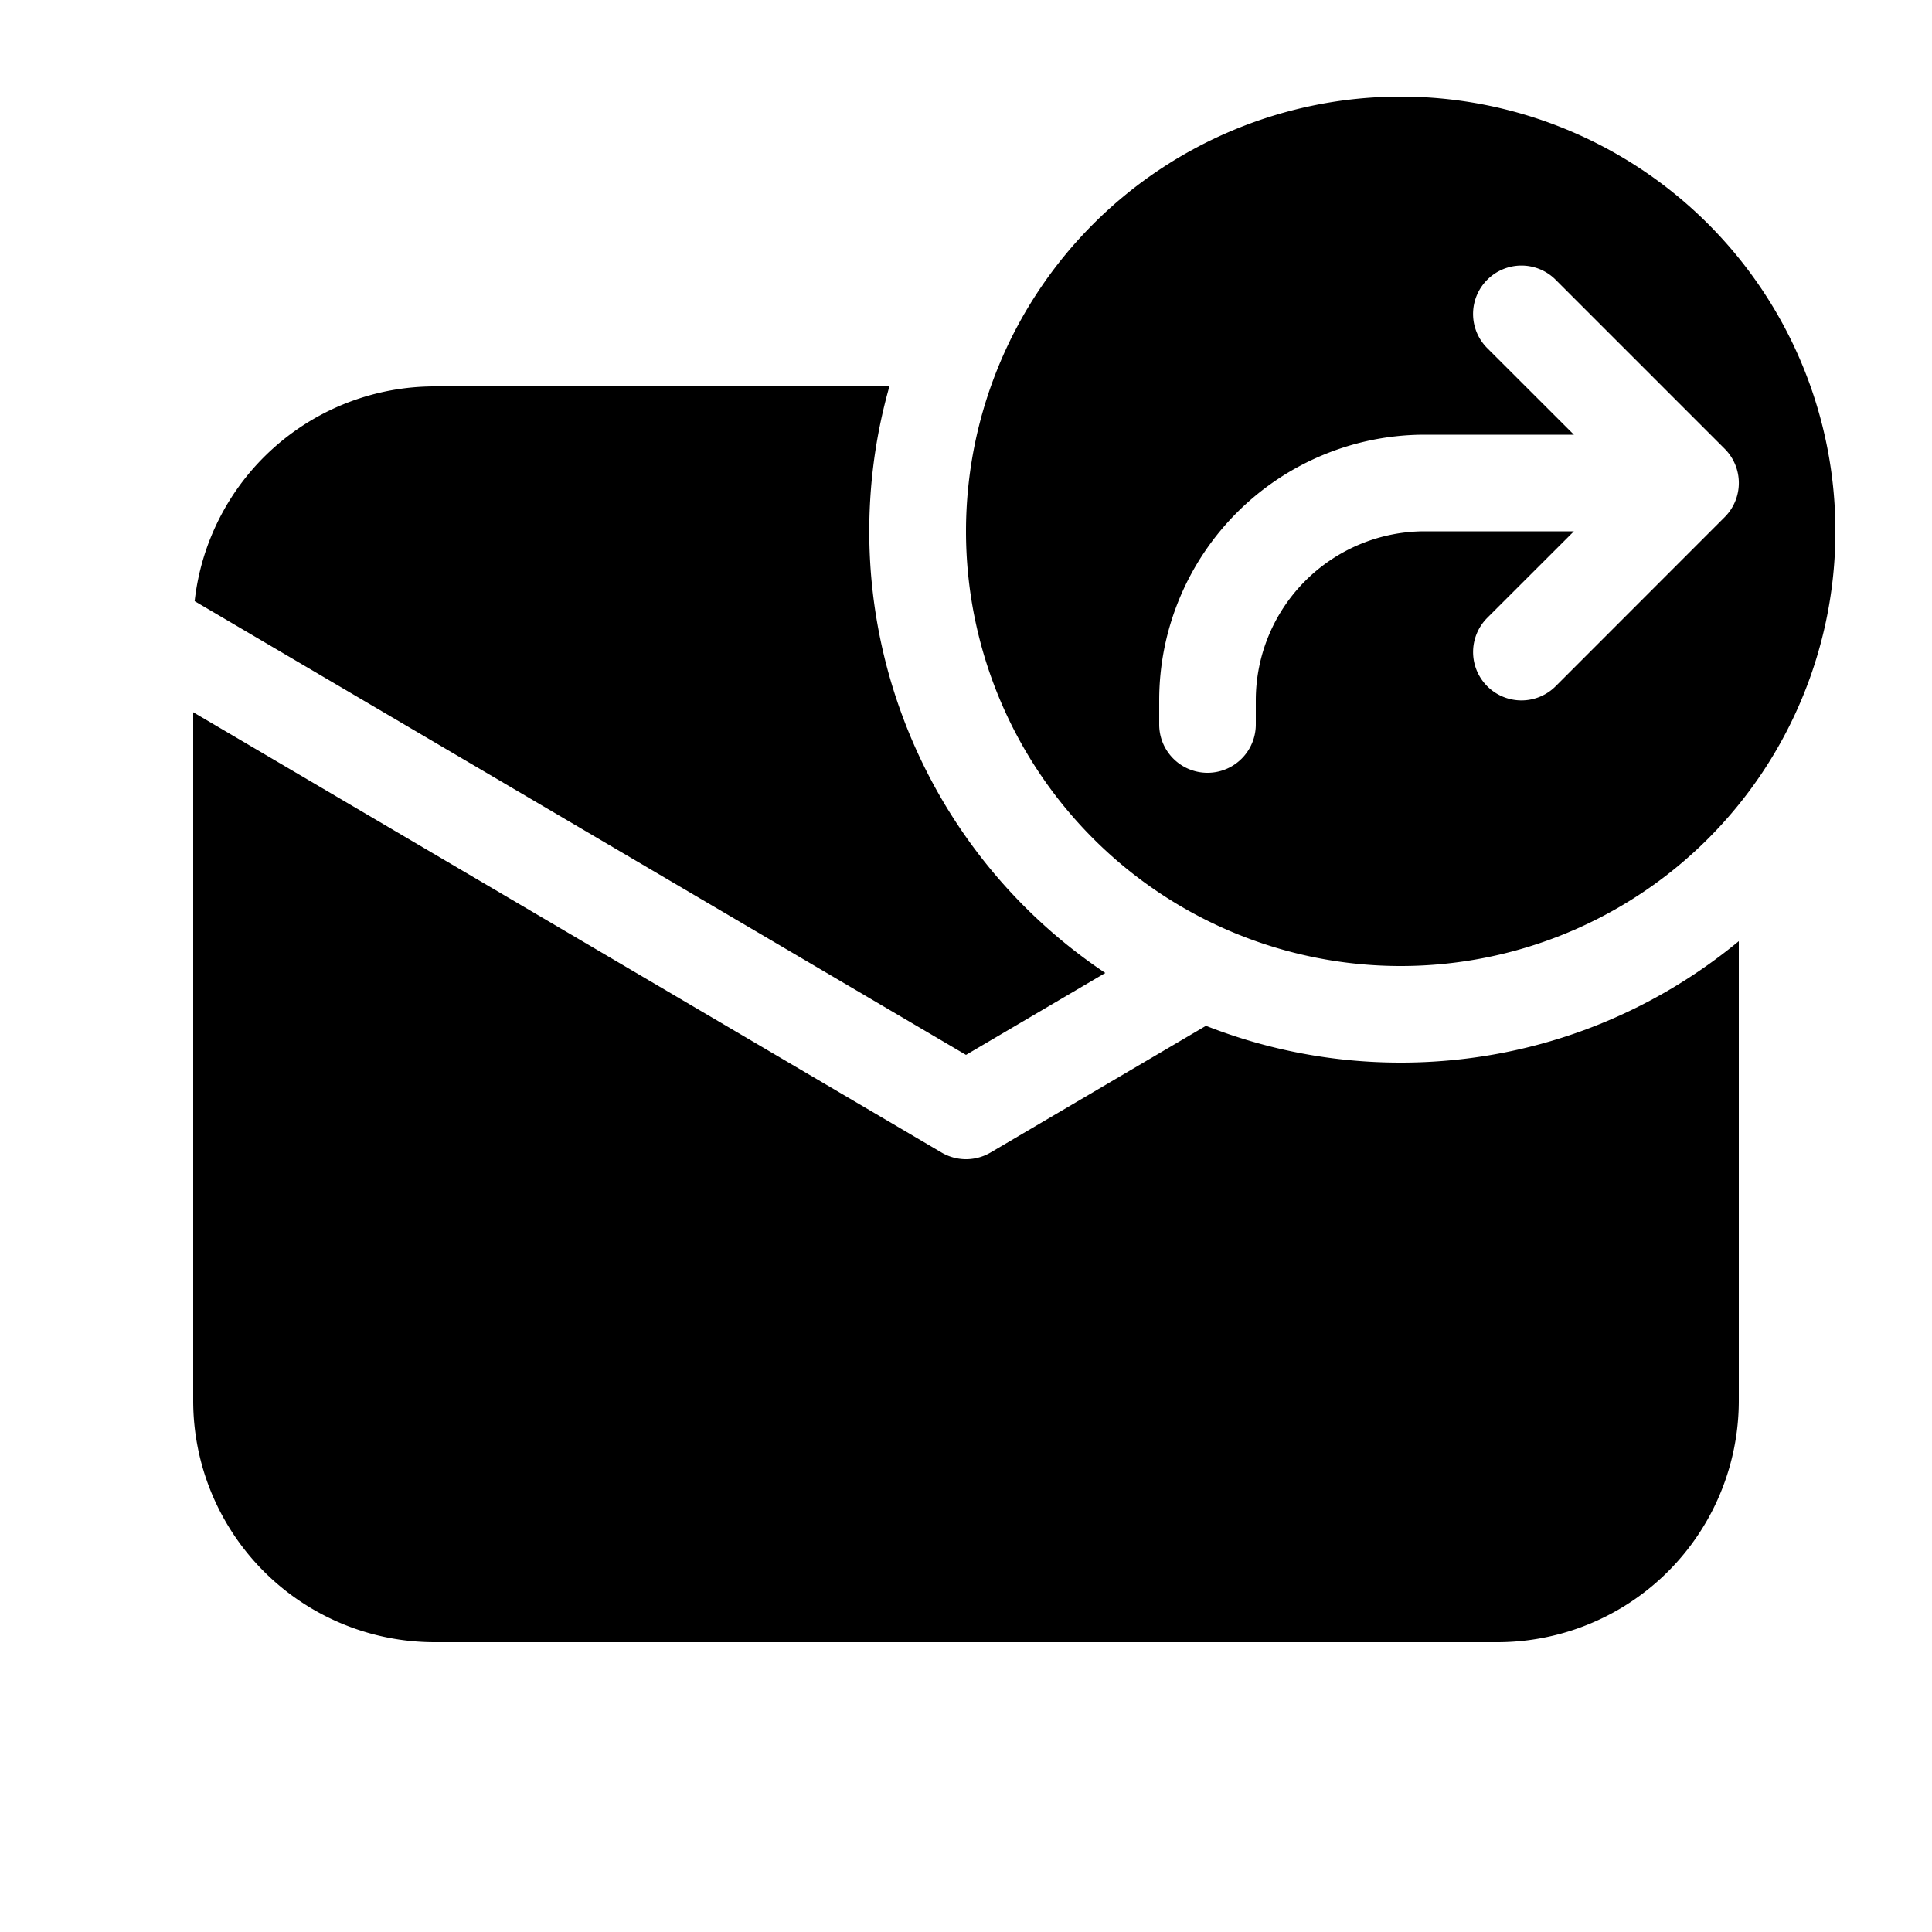 <svg xmlns="http://www.w3.org/2000/svg" viewBox="0 0 20 20"><path fill="currentColor" d="M14.5 11c1.33 0 2.55-.472 3.5-1.257V14.5a2.5 2.5 0 0 1-2.5 2.5h-11A2.5 2.5 0 0 1 2 14.5V7.373l7.747 4.558a.5.5 0 0 0 .507 0l2.23-1.312A5.5 5.5 0 0 0 14.5 11m-10-7h4.707a5.5 5.5 0 0 0 2.235 6.072L10 10.92 2.015 6.223A2.5 2.5 0 0 1 4.5 4M10 5.5a4.5 4.5 0 1 0 9 0 4.5 4.5 0 0 0-9 0m5.396-2.604a.5.5 0 0 1 .708 0l1.75 1.75a.5.5 0 0 1 .002.705l-1.752 1.753a.5.5 0 0 1-.708-.708l.897-.896H14.75A1.75 1.75 0 0 0 13 7.25v.25a.5.5 0 0 1-1 0v-.25a2.75 2.75 0 0 1 2.75-2.75h1.543l-.897-.896a.5.5 0 0 1 0-.708"/></svg>